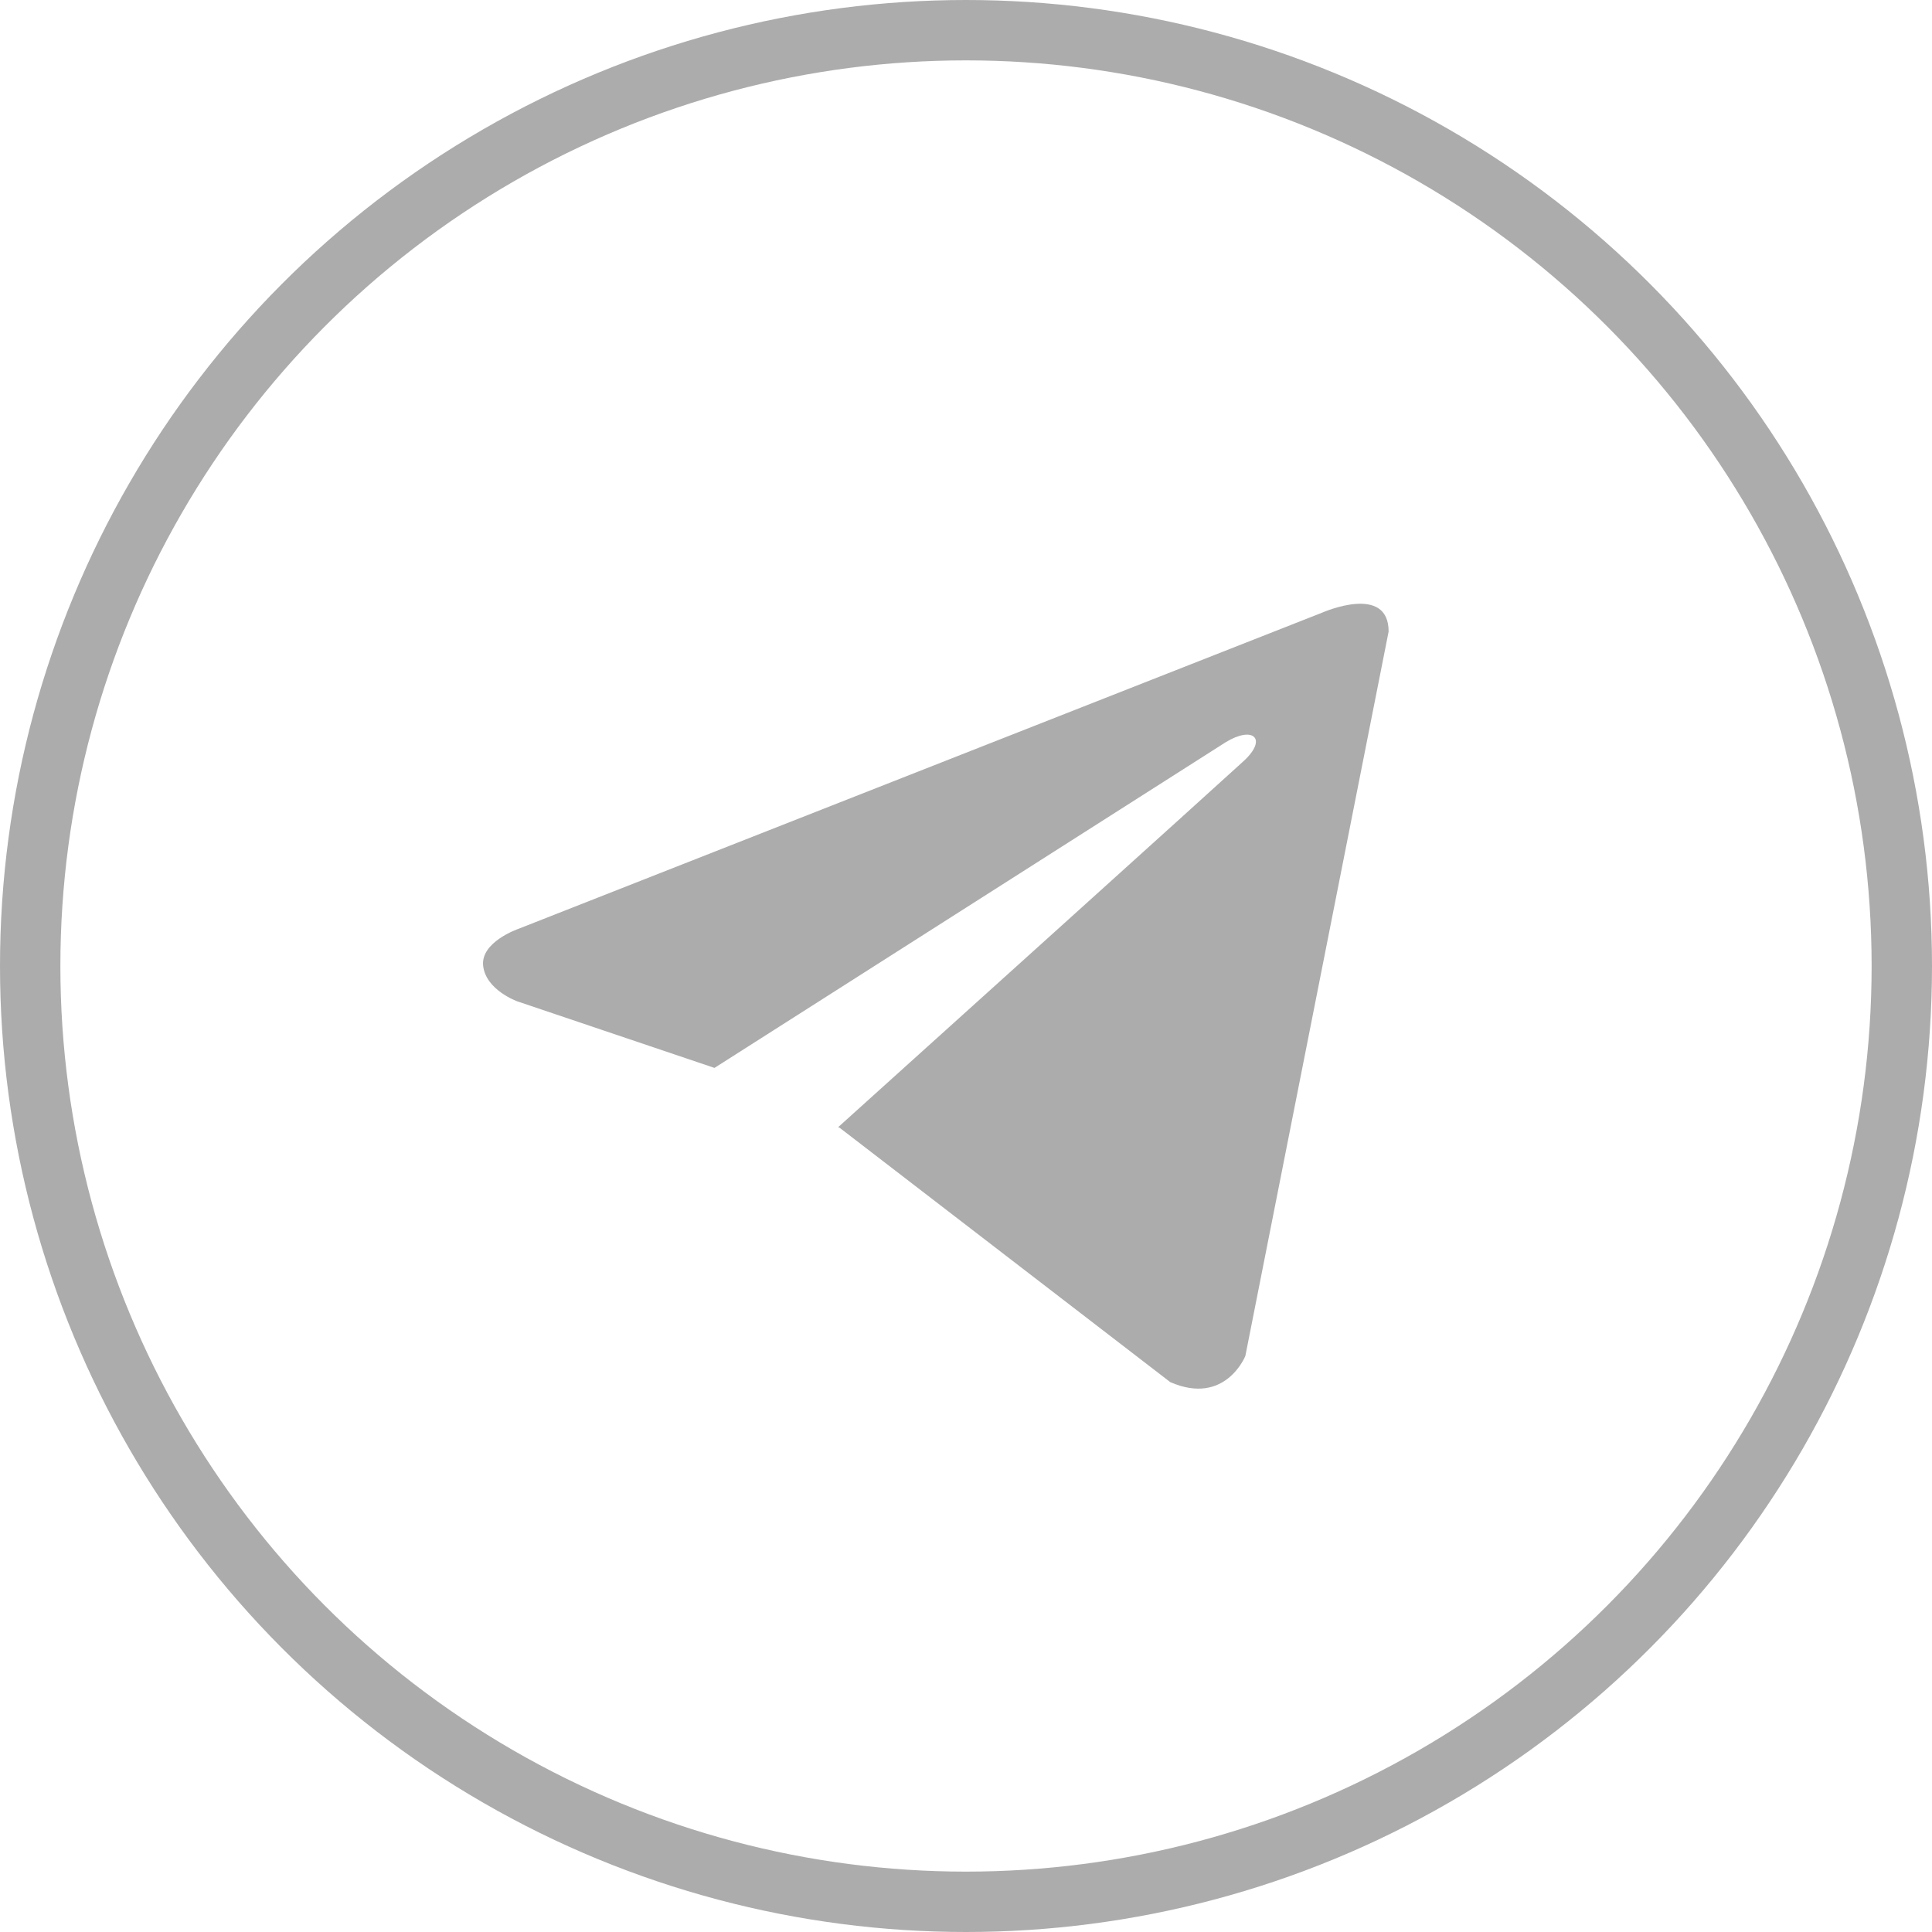 <svg width="32" height="32" viewBox="0 0 32 32" fill="none" xmlns="http://www.w3.org/2000/svg">
<circle cx="16" cy="16" r="15.5" stroke="#ACACAC"/>
<path d="M23 10.46L20.627 22.459C20.627 22.459 20.295 23.291 19.383 22.892L13.909 18.681L13.883 18.669C14.623 18.003 20.357 12.831 20.608 12.597C20.996 12.234 20.755 12.018 20.304 12.292L11.834 17.688L8.567 16.585C8.567 16.585 8.052 16.401 8.003 16.002C7.953 15.603 8.583 15.386 8.583 15.386L21.905 10.145C21.905 10.145 23 9.662 23 10.46Z" fill="#ACACAC"/>
</svg>
